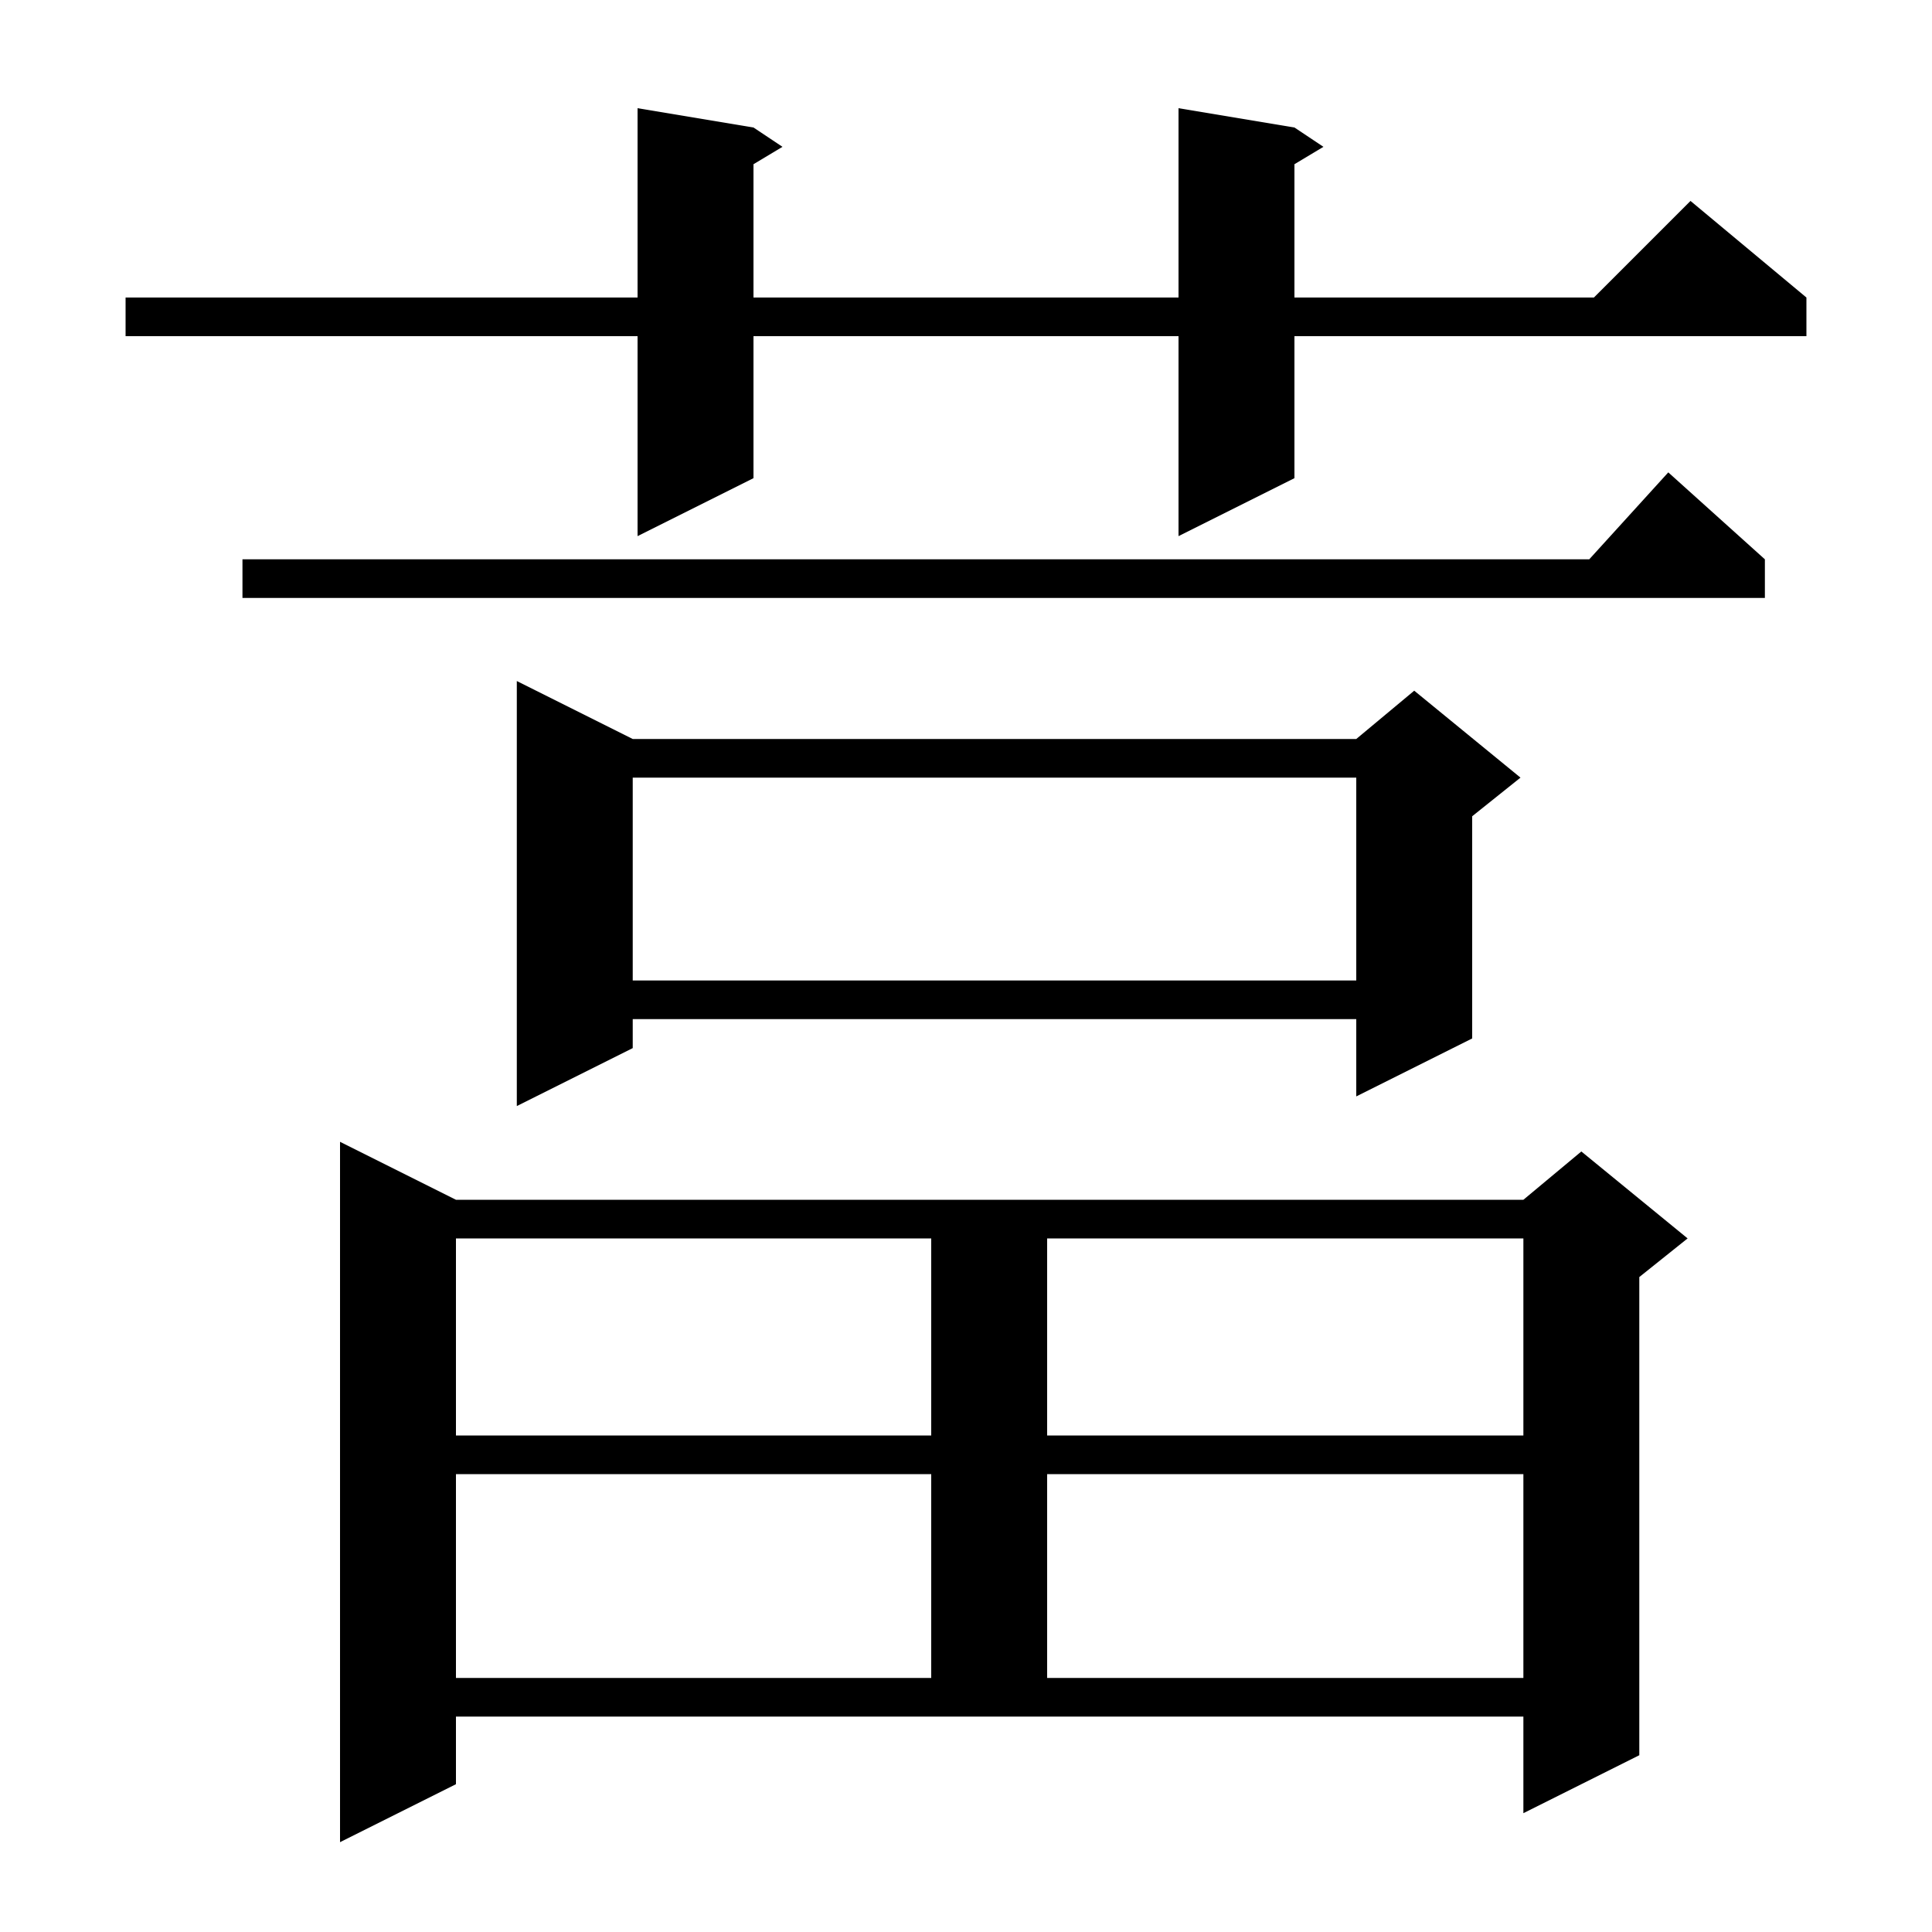 <svg xmlns="http://www.w3.org/2000/svg" xmlns:xlink="http://www.w3.org/1999/xlink" version="1.1" baseProfile="full" viewBox="0 0 200 200" width="200" height="200">
<g fill="black">
<path d="M 47.2 184.7 L 35.2 190.7 L 35.2 118.2 L 47.2 124.2 L 157.7 124.2 L 163.7 119.2 L 174.7 128.2 L 169.7 132.2 L 169.7 181.7 L 157.7 187.7 L 157.7 177.7 L 47.2 177.7 Z M 47.2 152.6 L 47.2 173.7 L 96.4 173.7 L 96.4 152.6 Z M 108.4 152.6 L 108.4 173.7 L 157.7 173.7 L 157.7 152.6 Z M 47.2 128.2 L 47.2 148.6 L 96.4 148.6 L 96.4 128.2 Z M 108.4 128.2 L 108.4 148.6 L 157.7 148.6 L 157.7 128.2 Z M 65.5 76.5 L 140.4 76.5 L 146.4 71.5 L 157.4 80.5 L 152.4 84.5 L 152.4 107.5 L 140.4 113.5 L 140.4 105.5 L 65.5 105.5 L 65.5 108.5 L 53.5 114.5 L 53.5 70.5 Z M 65.5 80.5 L 65.5 101.5 L 140.4 101.5 L 140.4 80.5 Z M 182.7 57.9 L 182.7 61.9 L 25.1 61.9 L 25.1 57.9 L 164.518 57.9 L 172.7 48.9 Z M 134.0 13.2 L 137.0 15.2 L 134.0 17.0 L 134.0 30.8 L 165.0 30.8 L 175.0 20.8 L 187.0 30.8 L 187.0 34.8 L 134.0 34.8 L 134.0 49.5 L 122.0 55.5 L 122.0 34.8 L 78.0 34.8 L 78.0 49.5 L 66.0 55.5 L 66.0 34.8 L 13.0 34.8 L 13.0 30.8 L 66.0 30.8 L 66.0 11.2 L 78.0 13.2 L 81.0 15.2 L 78.0 17.0 L 78.0 30.8 L 122.0 30.8 L 122.0 11.2 Z " />
</g>
</svg>
